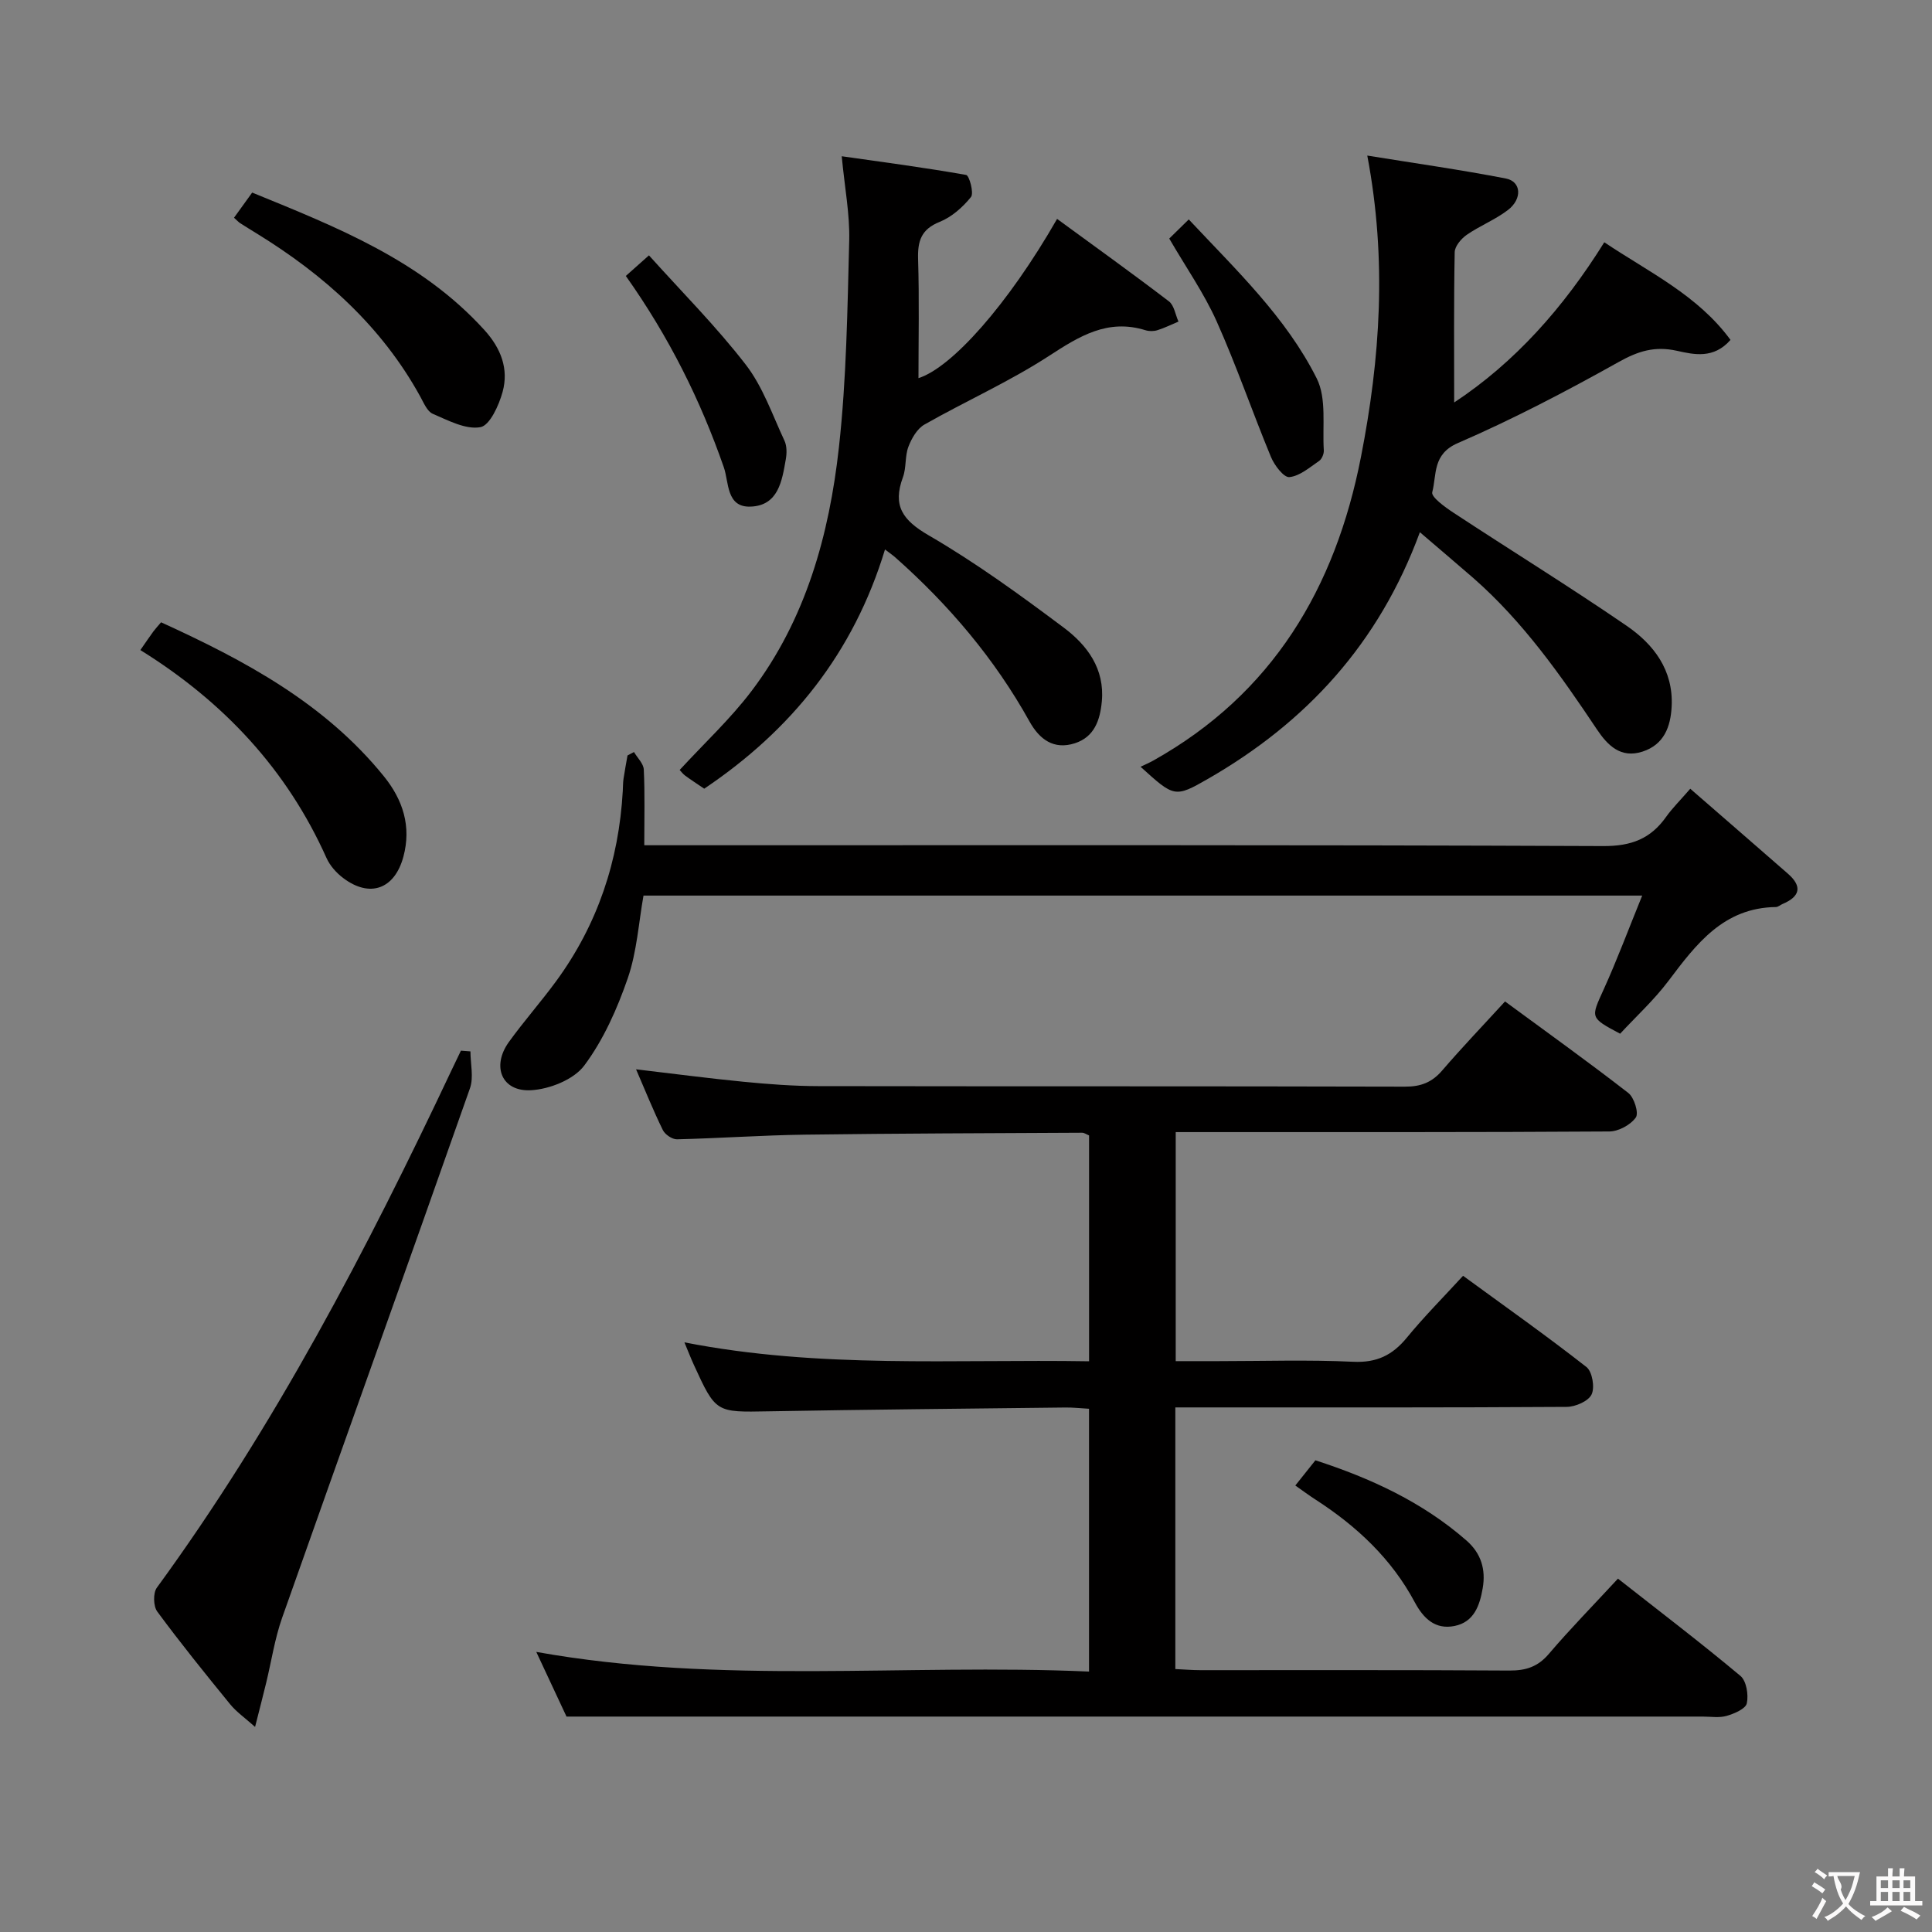 <svg enable-background="new 0 0 400 400" viewBox="0 0 400 400" xmlns="http://www.w3.org/2000/svg"><rect x="0" y="0" width="400" height="400" fill="#808080" stroke="none"/><g fill="#010000"><path d="m334.98 326.84c8.74 6.87 17.2 13.31 25.35 20.13 1.25 1.04 1.71 3.91 1.33 5.68-.24 1.14-2.58 2.14-4.16 2.6-1.54.45-3.3.15-4.97.15-68.33 0-136.66 0-204.99 0-9.62 0-19.24 0-30.25 0-1.47-3.14-3.74-8-6.26-13.39 38.33 6.86 76.28 2.39 114.44 4.07 0-18.47 0-36.2 0-54.41-1.66-.09-3.27-.28-4.89-.26-20.48.24-40.96.42-61.44.79-10.92.2-10.92.35-15.51-9.68-.61-1.33-1.13-2.7-1.93-4.6 28.01 5.49 55.76 3.46 83.78 3.92 0-15.94 0-31.34 0-46.76-.54-.22-1-.57-1.45-.56-19.15.1-38.3.14-57.45.4-8.81.12-17.61.75-26.42.96-.99.02-2.48-.99-2.93-1.92-1.97-4.01-3.63-8.16-5.54-12.57 7.68.9 14.96 1.87 22.27 2.58 5.12.5 10.28.89 15.43.9 40.5.07 81 0 121.5.11 3.29.01 5.6-.89 7.72-3.37 4.1-4.77 8.46-9.32 12.99-14.27 8.74 6.43 17.26 12.52 25.53 18.95 1.21.94 2.2 4.15 1.55 5.07-1.08 1.53-3.58 2.89-5.49 2.9-27.33.18-54.66.12-82 .13-2.47 0-4.95 0-7.77 0v47.42h8.76c9.33 0 18.68-.31 27.99.13 4.86.23 8.12-1.36 11.09-4.98 3.56-4.34 7.54-8.34 11.65-12.82 8.79 6.42 17.33 12.45 25.55 18.89 1.21.95 1.76 4.23 1.06 5.68-.67 1.4-3.35 2.56-5.16 2.57-24.66.16-49.33.11-74 .11-2.29 0-4.57 0-7.02 0v54.17c1.9.09 3.52.23 5.15.23 21.33.01 42.66-.06 64 .08 3.43.02 5.91-.77 8.21-3.48 4.41-5.18 9.2-10.05 14.28-15.55z"/><path d="m293.97 110.19c-8.5 23.12-23.58 39.39-43.85 51.05-6.92 3.98-7.03 3.8-13.98-2.49.92-.44 1.8-.82 2.63-1.28 24.72-13.84 37.69-35.71 43-62.85 3.98-20.35 5.42-40.76 1.31-62.41 9.84 1.59 19.32 2.93 28.7 4.75 3.19.62 3.44 4.21.41 6.53-2.62 2-5.8 3.25-8.52 5.13-1.14.79-2.46 2.35-2.49 3.58-.2 10.3-.11 20.6-.11 31.13 12.5-8.25 22.6-19.56 31.08-33.17 9.3 6.23 19.36 10.96 26.13 20.21-3.47 3.99-7.58 3.04-11.08 2.26-4.59-1.02-8.02.05-12.06 2.31-10.85 6.07-21.92 11.86-33.32 16.8-5.28 2.28-4.34 6.55-5.29 10.17-.26.98 2.64 3.09 4.38 4.23 11.94 7.85 24.1 15.35 35.88 23.43 5.61 3.85 9.68 9.19 9.31 16.66-.21 4.25-1.58 7.93-6.03 9.38-4.52 1.47-7.24-1.29-9.47-4.63-7.5-11.23-15.26-22.25-25.49-31.24-3.49-3.04-7.03-6.02-11.14-9.55z"/><path d="m349.95 163.3c6.95 6.05 13.6 11.8 20.22 17.59 3.07 2.68 2.47 4.76-1.13 6.28-.46.19-.89.61-1.34.62-10.85.14-16.5 7.64-22.26 15.29-2.98 3.96-6.7 7.36-10.01 10.94-6.29-3.35-6.09-3.26-3.41-9.16 2.79-6.15 5.15-12.49 7.98-19.44-69.48 0-137.84 0-206.77 0-1 5.57-1.36 11.61-3.26 17.12-2.19 6.34-5.03 12.74-9 18.06-2.17 2.92-7.19 4.91-11.04 5.12-6.07.33-8.2-4.95-4.57-9.99 3.11-4.31 6.66-8.32 9.8-12.61 8.57-11.71 12.97-24.92 13.78-39.37.05-.83.03-1.67.15-2.49.24-1.62.55-3.23.83-4.85.45-.24.89-.47 1.34-.71.71 1.21 1.97 2.39 2.03 3.63.24 4.97.1 9.95.1 15.67h6.13c64.15 0 128.3-.1 192.44.17 5.81.02 9.79-1.52 13-6.06 1.25-1.76 2.8-3.28 4.99-5.81z"/><path d="m183.23 113.76c-6.52 21.46-19.39 37.4-37.43 49.53-1.51-1.03-2.76-1.83-3.95-2.71-.5-.37-.87-.9-1.13-1.17 5.09-5.53 10.47-10.53 14.84-16.29 11.28-14.87 16.12-32.37 18.13-50.51 1.57-14.18 1.76-28.53 2.13-42.82.14-5.42-.93-10.88-1.55-17.44 8.58 1.22 17.21 2.35 25.76 3.87.65.12 1.65 3.76 1 4.57-1.7 2.11-3.99 4.14-6.47 5.14-3.82 1.53-4.59 3.94-4.48 7.7.26 8.29.08 16.6.08 24.66 6.87-2.18 18.48-15.14 28.7-32.97 7.79 5.7 15.56 11.27 23.15 17.07 1.09.83 1.34 2.77 1.98 4.19-1.45.61-2.86 1.31-4.35 1.78-.76.24-1.72.25-2.48.01-7.82-2.43-13.67 1.22-19.98 5.32-8.2 5.33-17.24 9.35-25.77 14.2-1.52.86-2.67 2.86-3.33 4.59-.75 1.97-.41 4.35-1.14 6.33-2.18 5.9-.07 8.89 5.34 12.03 9.75 5.66 18.94 12.35 27.98 19.12 4.84 3.63 8.49 8.51 7.86 15.27-.36 3.85-1.53 7.34-5.57 8.65-4.37 1.41-7.33-.78-9.41-4.52-7.2-12.95-16.64-24.07-27.68-33.87-.46-.43-1-.79-2.23-1.73z"/><path d="m97.4 217.68c0 2.56.7 5.36-.1 7.64-12.87 36.58-25.98 73.07-38.89 109.63-1.53 4.34-2.21 8.97-3.3 13.46-.66 2.71-1.36 5.42-2.3 9.13-2.16-1.93-3.88-3.12-5.15-4.68-5.15-6.31-10.27-12.65-15.1-19.2-.82-1.11-.89-3.84-.09-4.94 24.4-33.43 43.44-69.9 61.04-107.19.63-1.34 1.28-2.67 1.92-4 .65.05 1.31.1 1.97.15z"/><path d="m29.06 134.59c1.18-1.7 1.92-2.79 2.7-3.86.39-.53.84-1.01 1.59-1.89 17.26 7.88 33.83 16.71 46.1 31.85 3.98 4.91 5.76 10.42 4.06 16.71-1.82 6.7-6.95 8.55-12.45 4.39-1.41-1.06-2.75-2.56-3.46-4.15-8.21-18.34-21.3-32.34-38.54-43.05z"/><path d="m48.45 45.08c1.27-1.76 2.4-3.33 3.76-5.21 17.57 7.18 35 14.04 48.08 28.46 3.42 3.77 5.07 8.03 3.77 12.8-.76 2.78-2.65 6.96-4.6 7.31-3.04.55-6.67-1.4-9.85-2.76-1.17-.5-1.88-2.28-2.6-3.58-8.02-14.57-19.94-25.21-33.91-33.79-1.13-.7-2.27-1.39-3.38-2.11-.28-.17-.5-.43-1.27-1.12z"/><path d="m242.08 49.39c1.2-1.18 2.37-2.33 4.04-3.96 9.85 10.51 20.14 20.25 26.49 32.91 2.09 4.16 1.15 9.87 1.47 14.88.05.73-.4 1.82-.97 2.21-1.96 1.34-4.01 3.14-6.16 3.35-1.16.11-3.11-2.46-3.82-4.19-3.86-9.32-7.13-18.89-11.25-28.09-2.63-5.85-6.37-11.2-9.8-17.11z"/><path d="m129.57 57.13c1.46-1.3 2.69-2.39 4.79-4.26 6.78 7.55 13.92 14.7 20.05 22.64 3.54 4.58 5.51 10.4 8.01 15.74.51 1.1.49 2.61.27 3.85-.78 4.47-1.54 9.58-7.29 9.79-5.07.19-4.46-5.06-5.54-8.14-4.84-13.9-11.31-26.93-20.29-39.62z"/><path d="m268.18 307.56c1.48-1.86 2.71-3.4 4.16-5.22 11.44 3.71 22.15 8.63 31.29 16.62 3.04 2.66 4.01 6.01 3.35 9.85-.61 3.55-1.78 7.02-5.83 7.83-3.97.8-6.42-1.52-8.23-4.9-4.81-9.02-12.03-15.76-20.53-21.25-1.35-.87-2.64-1.83-4.21-2.93z"/></g><path d="m377.9 391.2c-.2.3-.4.5-.6.8-.7-.6-1.4-1-2.2-1.5.2-.3.4-.5.5-.8.6.4 1.4.8 2.3 1.5zm-1.8 6.1c-.2-.2-.5-.4-.9-.6.4-.6.8-1.2 1.2-1.9s.7-1.3.9-1.9c.3.3.5.5.8.7-.7 1.3-1.4 2.6-2 3.7zm2.2-9c-.3.3-.5.5-.6.8-.6-.6-1.3-1.1-2-1.5.3-.3.5-.5.6-.7.6.5 1.3.9 2 1.4zm.3.2v-.9h2 4.5c-.3 1.3-.6 2.5-1 3.6s-.9 2.1-1.4 3c.4.5 1 1 1.6 1.4s1.2.8 1.9 1.1c-.3.2-.5.4-.8.8-.4-.3-1-.7-1.6-1.2s-1.2-1.1-1.6-1.6c-.5.6-1.1 1.1-1.7 1.6s-1.4.9-2.1 1.4c-.1-.3-.3-.5-.7-.8.6-.2 1.2-.5 1.9-1s1.4-1.1 2-1.8c-.5-.8-.9-1.6-1.2-2.5s-.6-2-.8-3.2c-.4.1-.7.1-1 .1zm2.5 2.7c.3 1 .7 1.7 1 2.2.3-.5.6-1.1 1-2s.6-1.9.9-3h-3.2-.4c.1.9 1.3 1.8.7 2.8z" fill="#fbfafa"/><path d="m396.5 388.5v1.5 3.6h1.5v.9c-.4 0-1 0-1.7 0h-7.9c-.5 0-.9 0-1.2 0v-.9h1.3v-3.5c0-.7 0-1.2 0-1.6h2.4c0-.8 0-1.4 0-1.7h1c0 .3-.1.8-.1 1.7h1.5c0-.8 0-1.4 0-1.7h1c0 .3-.1.9-.1 1.7zm-8.2 9.2c-.2-.3-.5-.5-.8-.8.8-.3 1.4-.6 1.9-.9s1-.7 1.4-1.1c.3.3.6.5.9.8-1.6 1-2.8 1.6-3.4 2zm2.6-6.8v-1.6h-1.5v1.6zm0 2.7v-1.9h-1.5v1.9zm2.4-2.7v-1.6h-1.5v1.6zm0 2.7v-1.9h-1.5v1.9zm.2 2 .7-.8c.4.2.9.5 1.6.8s1.3.7 1.8 1c-.3.3-.5.5-.8.8-.4-.3-1.5-1-3.3-1.8zm2-4.7v-1.6h-1.4v1.6zm0 2.7v-1.9h-1.4v1.9z" fill="#fbfafa"/></svg>